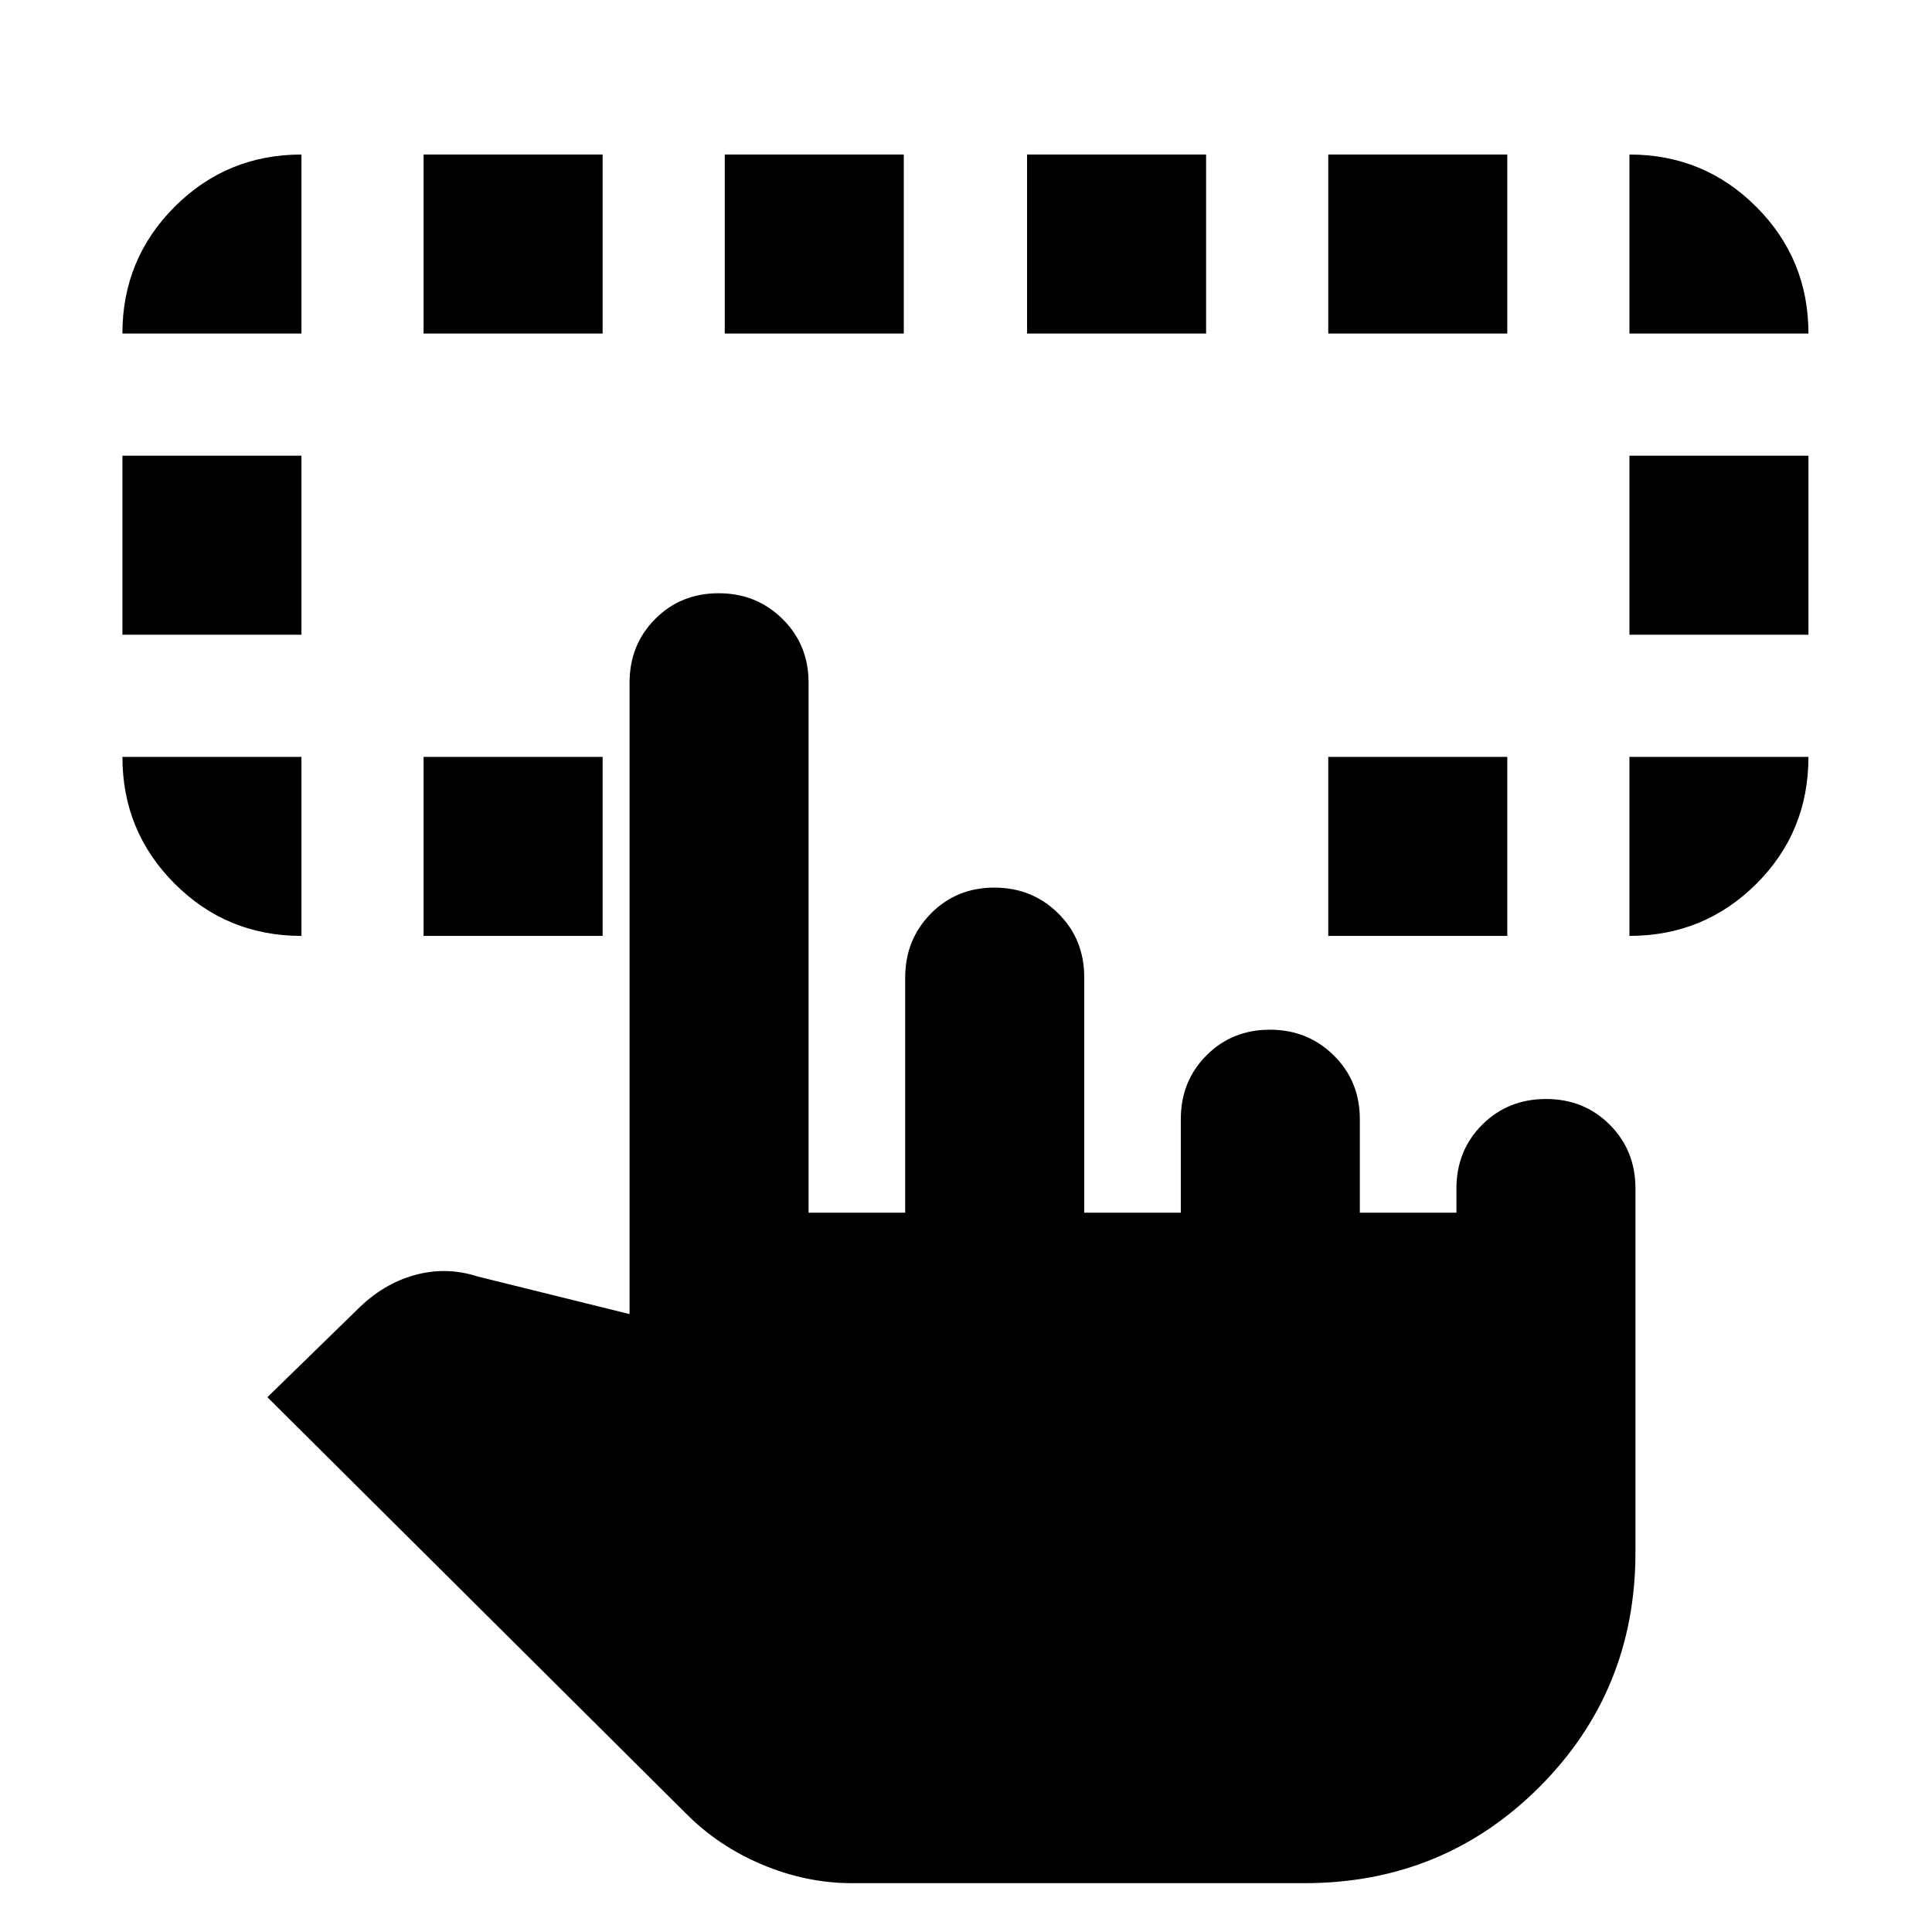 <svg xmlns="http://www.w3.org/2000/svg" height="20" viewBox="0 -960 960 960" width="20"><path d="M149.782-583.913v88.957q-37.048 0-63.003-25.955-25.954-25.954-25.954-63.002h88.957Zm659.87 88.957v-88.957h88.958q0 37.348-25.955 63.152-25.954 25.805-63.003 25.805ZM60.825-644.609v-88.957h88.957v88.957H60.825Zm748.827 0v-88.957h88.958v88.957h-88.958Zm-659.87-149.652H60.825q0-37.048 25.954-63.003 25.955-25.954 63.003-25.954v88.957Zm60.695 299.305v-88.957h88.958v88.957h-88.958Zm449.523 0v-88.957h88.957v88.957H660Zm149.652-299.305v-88.957q37.049 0 63.003 25.954 25.955 25.955 25.955 63.003h-88.958Zm-599.175 0v-88.957h88.958v88.957h-88.958Zm149.653 0v-88.957h88.957v88.957H360.13Zm150.218 0v-88.957h88.957v88.957h-88.957Zm149.652 0v-88.957h88.957v88.957H660ZM423.304-24.26q-22.596 0-44.559-9.226-21.963-9.227-38.094-25.6L132.868-265.738l44.783-43.653q12.696-12.696 28.457-17.043 15.761-4.348 31.457.782l75.26 18.609v-313.695q0-18.904 12.727-31.691 12.727-12.788 31.541-12.788t31.752 12.788q12.937 12.787 12.937 31.691v263.305h48v-116.782q0-18.866 12.727-31.803 12.727-12.938 31.541-12.938t31.752 12.788q12.938 12.787 12.938 31.691v117.044h48v-46.434q0-18.904 12.727-31.692 12.727-12.787 31.541-12.787t31.751 12.787q12.938 12.788 12.938 31.692v46.434h48v-12q0-18.904 12.798-31.691 12.799-12.788 31.718-12.788 18.92 0 31.68 12.788 12.761 12.787 12.761 31.691v180.695q0 68.956-47.761 116.717-47.76 47.761-116.717 47.761H423.304Z"/></svg>